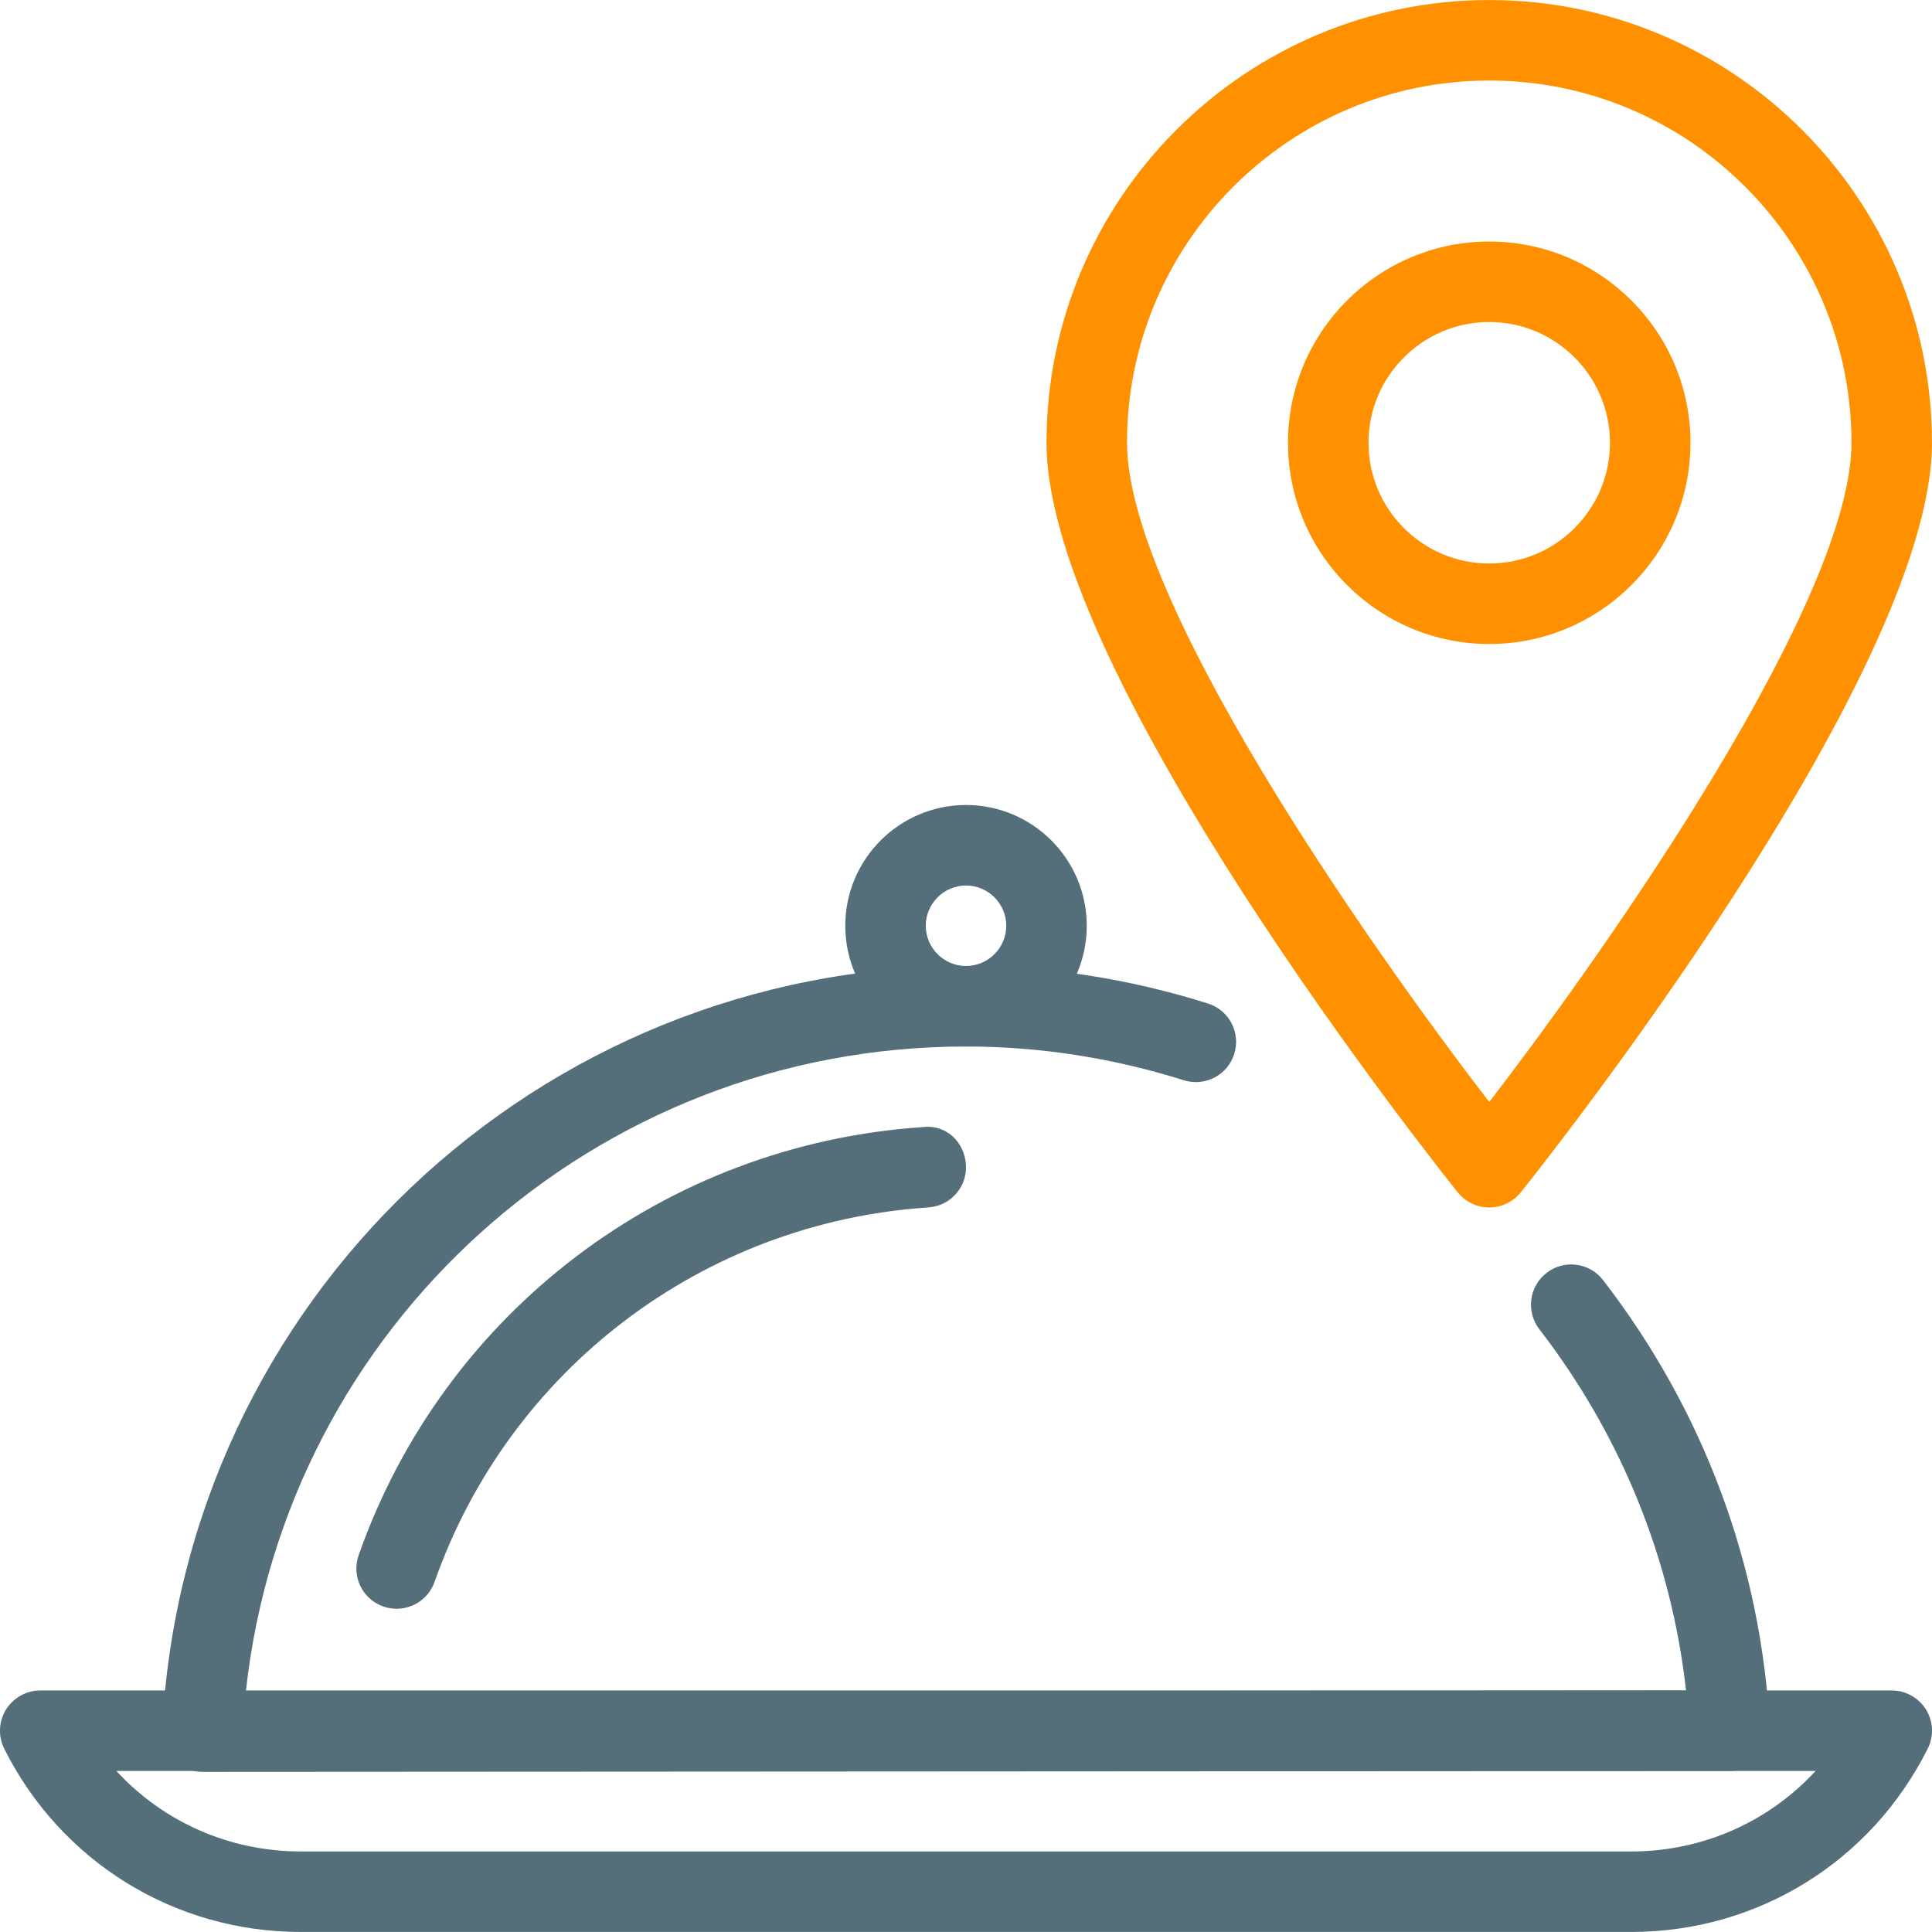 <?xml version="1.0" encoding="UTF-8" standalone="no"?>
<!-- Generator: Adobe Illustrator 19.0.0, SVG Export Plug-In . SVG Version: 6.00 Build 0)  -->

<svg
   xmlns:dc="http://purl.org/dc/elements/1.1/"
   xmlns:cc="http://creativecommons.org/ns#"
   xmlns:rdf="http://www.w3.org/1999/02/22-rdf-syntax-ns#"
   xmlns:svg="http://www.w3.org/2000/svg"
   xmlns="http://www.w3.org/2000/svg"
   xmlns:sodipodi="http://sodipodi.sourceforge.net/DTD/sodipodi-0.dtd"
   xmlns:inkscape="http://www.inkscape.org/namespaces/inkscape"
   version="1.1"
   id="Capa_1"
   x="0px"
   y="0px"
   viewBox="0 0 512.02 512.02"
   style="enable-background:new 0 0 512.02 512.02;"
   xml:space="preserve"
   width="512px"
   height="512px"
   sodipodi:docname="logo.svg"
   inkscape:version="0.92.2 2405546, 2018-03-11"><defs
   id="defs71" /><sodipodi:namedview
   pagecolor="#ffffff"
   bordercolor="#666666"
   borderopacity="1"
   objecttolerance="10"
   gridtolerance="10"
   guidetolerance="10"
   inkscape:pageopacity="0"
   inkscape:pageshadow="2"
   inkscape:window-width="1116"
   inkscape:window-height="1030"
   id="namedview69"
   showgrid="false"
   inkscape:zoom="0.4609375"
   inkscape:cx="271.60318"
   inkscape:cy="256"
   inkscape:window-x="802"
   inkscape:window-y="24"
   inkscape:window-maximized="0"
   inkscape:current-layer="Capa_1" />
<g
   id="g6">
	<g
   id="g4">
		<path
   d="M510.434,453.066c-1.963-3.136-5.397-5.056-9.088-5.056H10.679c-3.691,0-7.125,1.92-9.109,5.077    c-1.92,3.136-2.091,7.061-0.448,10.368c15.019,29.952,45.12,48.555,78.592,48.555h352.597c33.472,0,63.573-18.603,78.571-48.576    C512.546,460.127,512.375,456.202,510.434,453.066z M432.29,490.677H79.714c-18.965,0-36.48-7.872-48.875-21.333h450.325    C468.77,482.805,451.255,490.677,432.29,490.677z"
   fill="#546e7a"
   id="path2" />
	</g>
</g>
<g
   id="g12">
	<g
   id="g10">
		<path
   d="M255.991,308.639c-0.384-5.867-5.12-10.688-11.349-9.941c-68.245,4.523-126.933,49.045-149.589,113.451    c-1.963,5.568,0.96,11.648,6.528,13.611c1.173,0.405,2.368,0.597,3.541,0.597c4.395,0,8.512-2.752,10.048-7.125    c19.819-56.341,71.168-95.296,130.88-99.243C251.938,319.605,256.397,314.506,255.991,308.639z"
   fill="#546e7a"
   id="path8" />
	</g>
</g>
<g
   id="g18">
	<g
   id="g16">
		<path
   d="M256.013,213.343c-17.643,0-32,14.357-32,32c0,17.643,14.357,32,32,32s32-14.357,32-32    C288.013,227.701,273.655,213.343,256.013,213.343z M256.013,256.01c-5.867,0-10.667-4.8-10.667-10.667    c0-5.867,4.8-10.667,10.667-10.667s10.667,4.8,10.667,10.667C266.679,251.21,261.879,256.01,256.013,256.01z"
   fill="#546e7a"
   id="path14" />
	</g>
</g>
<g
   id="g24">
	<g
   id="g22">
		<path
   d="M469.047,458.122c-2.24-43.157-17.515-84.288-44.203-118.869c-3.584-4.672-10.325-5.525-14.955-1.92    c-4.672,3.584-5.525,10.283-1.92,14.955c21.675,28.117,34.987,61.013,38.869,95.723l-381.675,0.235    c10.517-96.704,92.267-170.901,190.848-170.901c19.456,0,38.869,3.008,57.707,8.939c5.632,1.771,11.627-1.344,13.376-6.955    c1.771-5.632-1.323-11.605-6.955-13.376c-20.928-6.613-42.496-9.941-64.128-9.941c-113.728,0-207.317,88.896-213.035,202.368    c-0.149,2.923,0.896,5.76,2.923,7.893c2.005,2.091,4.8,3.307,7.723,3.307l404.779-0.235c2.944,0,5.739-1.216,7.723-3.328    C468.151,463.903,469.218,461.066,469.047,458.122z"
   fill="#546e7a"
   id="path20" />
	</g>
</g>
<g
   id="g30"
   style="fill:#ff9100;fill-opacity:1">
	<g
   id="g28"
   style="fill:#ff9100;fill-opacity:1">
		<path
   d="M394.679,0.01c-64.683,0-117.333,52.651-117.333,117.333c0,61.952,104.555,193.131,108.992,198.656    c2.048,2.539,5.12,4.011,8.341,4.011s6.293-1.472,8.341-3.989c4.437-5.547,108.992-136.725,108.992-198.677    C512.013,52.661,459.362,0.01,394.679,0.01z M394.679,292.042c-32.939-42.795-96-133.291-96-174.699c0-52.928,43.072-96,96-96    s96,43.072,96,96C490.679,158.73,427.618,249.247,394.679,292.042z"
   fill="#546e7a"
   id="path26"
   style="fill:#ff9100;fill-opacity:1" />
	</g>
</g>
<g
   id="g36"
   style="fill:#ff9100;fill-opacity:1">
	<g
   id="g34"
   style="fill:#ff9100;fill-opacity:1">
		<path
   d="M394.679,64.01c-29.419,0-53.333,23.915-53.333,53.333c0,29.419,23.915,53.333,53.333,53.333s53.333-23.915,53.333-53.333    C448.013,87.925,424.098,64.01,394.679,64.01z M394.679,149.343c-17.643,0-32-14.357-32-32c0-17.643,14.357-32,32-32    s32,14.357,32,32C426.679,134.986,412.322,149.343,394.679,149.343z"
   fill="#546e7a"
   id="path32"
   style="fill:#ff9100;fill-opacity:1" />
	</g>
</g>
<g
   id="g38">
</g>
<g
   id="g40">
</g>
<g
   id="g42">
</g>
<g
   id="g44">
</g>
<g
   id="g46">
</g>
<g
   id="g48">
</g>
<g
   id="g50">
</g>
<g
   id="g52">
</g>
<g
   id="g54">
</g>
<g
   id="g56">
</g>
<g
   id="g58">
</g>
<g
   id="g60">
</g>
<g
   id="g62">
</g>
<g
   id="g64">
</g>
<g
   id="g66">
</g>
</svg>